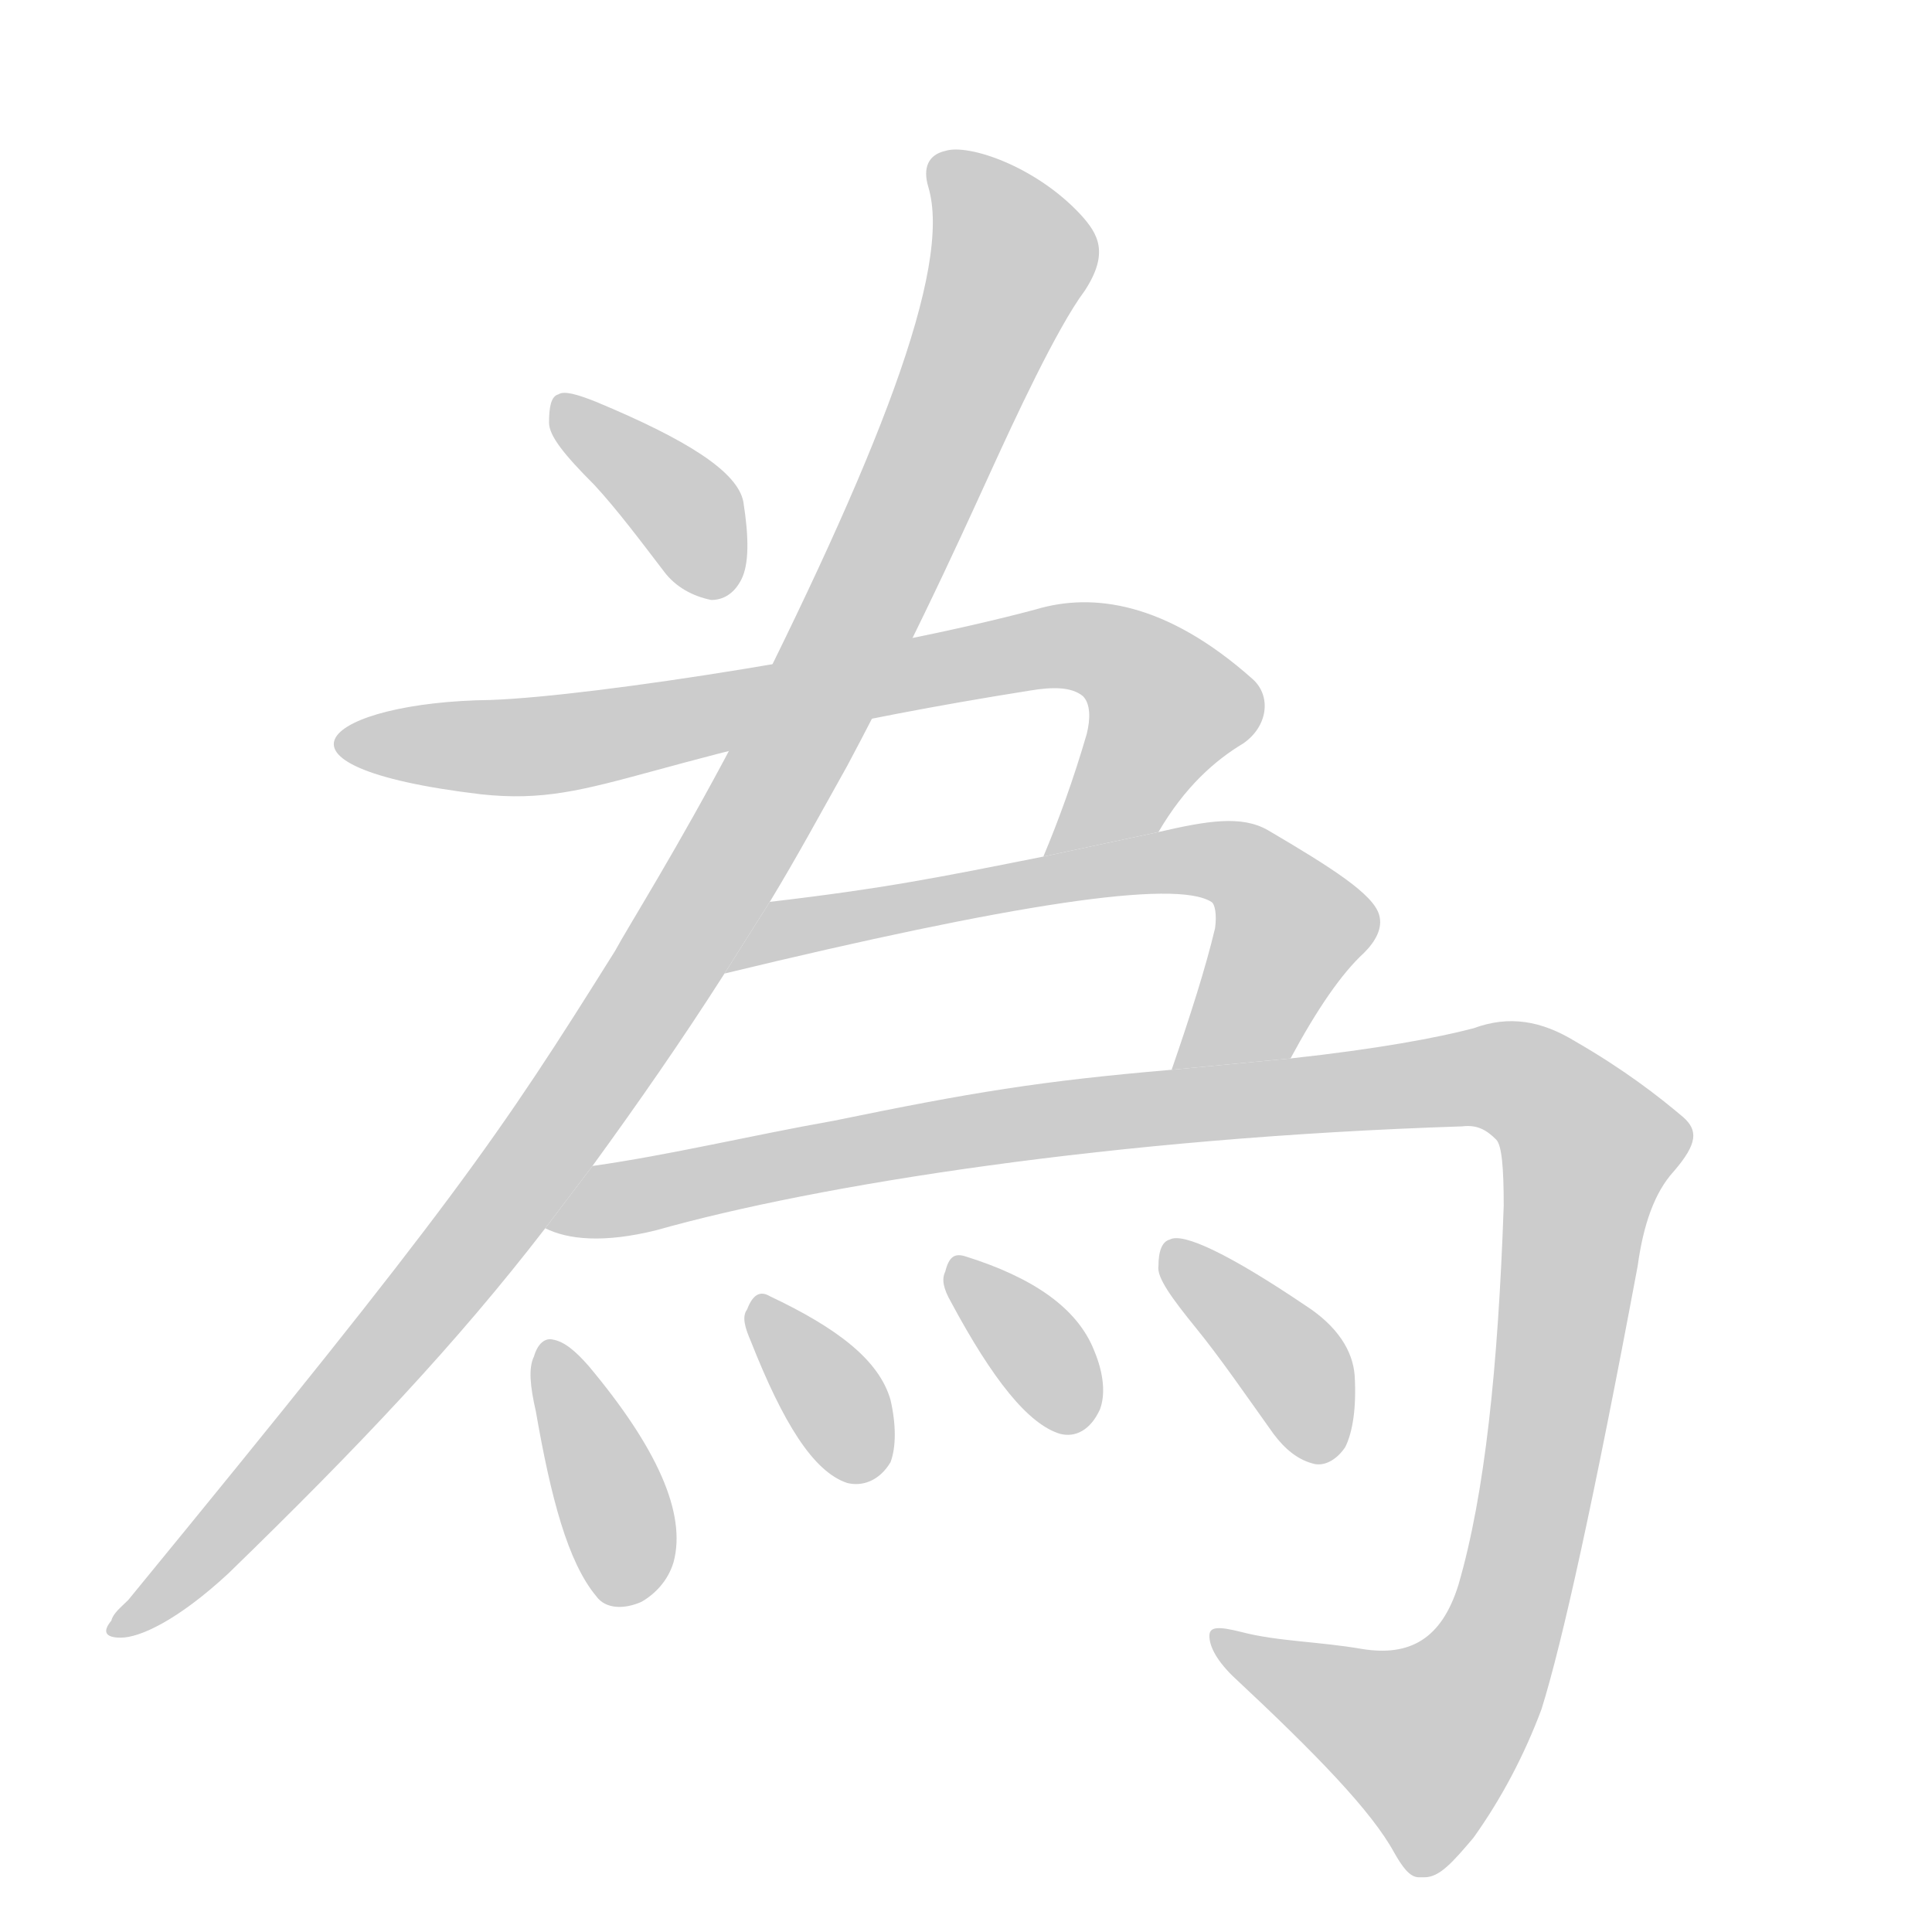 <!--
AnimCJK 2016-2018 Copyright Francois Mizessyn - https://github.com/parsimonhi/animCJK
Derived from:
    MakeMeAHanzi project - https://github.com/skishore/makemeahanzi
    Arphic PL KaitiM GB - https://apps.ubuntu.com/cat/applications/precise/fonts-arphic-gkai00mp/
    Arphic PL UKai - https://apps.ubuntu.com/cat/applications/fonts-arphic-ukai/
You can redistribute and/or modify this file under the terms of the Arphic Public License
as published by Arphic Technology Co., Ltd.
You should have received a copy of this license (the directory "APL") along with this file;
if not, see http://ftp.gnu.org/non-gnu/chinese-fonts-truetype/LICENSE.
-->
<svg id="z28858" class="acjk" version="1.1" viewBox="0 0 1024 1024" xmlns="http://www.w3.org/2000/svg" xmlns:xlink="http://www.w3.org/1999/xlink">
<style>
<![CDATA[
@keyframes z28858k {
	from {
		stroke:#ccc;
		stroke-dashoffset:3334;
	}
	1% {
		stroke:#c00;
		stroke-dashoffset:3334;
	}
	75% {
		stroke:#c00;
		stroke-dashoffset:0;
	}
	to {
		stroke:#000;
	}
}
#z28858 path[clip-path] {
	animation:z28858k 1s linear both;
	stroke-dasharray:3334;
	stroke-width:128;
	stroke-linecap:round;
	fill:none;
}
#z28858 path[clip-path="url(#z28858c1)"] {animation-delay:1s;}
#z28858 path[clip-path="url(#z28858c2)"] {animation-delay:2s;}
#z28858 path[clip-path="url(#z28858c3)"] {animation-delay:3s;}
#z28858 path[clip-path="url(#z28858c4)"] {animation-delay:4s;}
#z28858 path[clip-path="url(#z28858c5)"] {animation-delay:5s;}
#z28858 path[clip-path="url(#z28858c6)"] {animation-delay:6s;}
#z28858 path[clip-path="url(#z28858c7)"] {animation-delay:7s;}
#z28858 path[clip-path="url(#z28858c8)"] {animation-delay:8s;}
#z28858 path[clip-path="url(#z28858c9)"] {animation-delay:9s;}
#z28858 path {fill:#ccc;}
]]>
</style>
<path id="z28858d1" d="M315 257C327 270 339 286 352 303C358 311 367 316 377 318C383 318 389 315 393 307C397 299 397 285 394 266C391 250 364 233 316 213C306 209 299 207 296 209C292 210 291 216 291 224C291 231 299 241 315 257 Z"/>
<path id="z28858d2" d="M573 114C549 88 513 76 501 80C492 82 489 89 492 99C505 142 465 243 389 393C359 450 333 491 326 504C264 603 241 637 68 848C64 852 60 855 59 859C54 865 56 868 64 868C74 868 94 859 121 834C190 767 242 712 289 651L314 618C338 585 361 552 384 516L408 478C422 455 435 431 449 406C489 331 519 263 526 248C537 224 560 174 575 154C588 134 582 124 573 114 Z"/>
<path id="z28858d3" d="M553 454C561 435 569 413 576 389C578 381 578 373 574 369C568 364 558 364 546 366C338 399 320 428 255 421C129 406 174 372 260 371C316 369 467 345 549 323C579 314 618 319 664 360C674 369 672 385 659 394C644 403 628 417 614 441 Z"/>
<path id="z28858d4" d="M621 567C631 538 639 513 644 492C645 485 644 479 642 478C623 466 537 479 384 516L408 478C468 471 498 465 553 454L614 441C640 435 658 432 672 440C706 460 728 474 731 485C733 492 729 499 723 505C711 516 698 535 684 561 Z"/>
<path id="z28858d5" d="M752 995C747 995 743 989 739 982C727 960 698 930 653 888C644 879 641 872 641 867C641 862 646 862 658 865C677 870 699 870 722 874C747 878 764 869 773 840C787 792 794 725 797 639C797 619 796 607 793 604C788 599 783 596 775 597C590 603 433 628 348 652C320 659 301 657 289 651L314 618C356 612 397 602 442 594C515 579 551 573 621 567L684 561C730 556 762 550 781 545C800 538 817 541 835 552C861 567 879 581 892 592C900 599 900 606 887 621C877 632 871 649 868 671C845 794 828 871 817 906C808 930 796 953 781 974C770 987 763 995 755 995 Z"/>
<path id="z28858d6" d="M284 748C292 794 301 828 316 846C321 853 331 853 340 849C347 845 354 838 357 828C364 802 348 767 312 724C305 716 299 711 293 710C289 709 285 712 283 719C280 725 281 735 284 748 Z"/>
<path id="z28858d7" d="M398 711C415 754 431 780 449 786C457 788 466 785 472 775C475 767 475 755 472 742C466 721 444 704 408 687C403 684 399 686 396 694C393 698 395 704 398 711 Z"/>
<path id="z28858d8" d="M504 690C526 731 545 755 562 760C570 762 578 758 583 747C586 739 585 728 580 716C571 693 547 677 512 666C506 664 503 666 501 674C499 678 500 683 504 690 Z"/>
<path id="z28858d9" d="M634 704C647 720 660 739 675 760C681 768 688 774 697 776C703 777 709 773 713 767C717 759 719 746 718 729C717 716 709 703 692 692C652 665 627 653 620 657C616 658 614 663 614 671C613 677 621 688 634 704 Z"/>
<defs>
	<clipPath id="z28858c1"><use xlink:href="#z28858d1"/></clipPath>
	<clipPath id="z28858c2"><use xlink:href="#z28858d2"/></clipPath>
	<clipPath id="z28858c3"><use xlink:href="#z28858d3"/></clipPath>
	<clipPath id="z28858c4"><use xlink:href="#z28858d4"/></clipPath>
	<clipPath id="z28858c5"><use xlink:href="#z28858d5"/></clipPath>
	<clipPath id="z28858c6"><use xlink:href="#z28858d6"/></clipPath>
	<clipPath id="z28858c7"><use xlink:href="#z28858d7"/></clipPath>
	<clipPath id="z28858c8"><use xlink:href="#z28858d8"/></clipPath>
	<clipPath id="z28858c9"><use xlink:href="#z28858d9"/></clipPath>
</defs>
<path pathLength="3333" clip-path="url(#z28858c1)" d="M301 213L382 314"/>
<path pathLength="3333" clip-path="url(#z28858c2)" d="M500 87L538 138L393 447L258 649L65 862"/>
<path pathLength="3333" clip-path="url(#z28858c3)" d="M185 389L295 392L572 342L623 376L562 447"/>
<path pathLength="3333" clip-path="url(#z28858c4)" d="M392 510L652 457L686 494L657 550L628 561"/>
<path pathLength="3333" clip-path="url(#z28858c5)" d="M298 648L545 596L780 570L821 582L848 614L780 901L743 941L649 867"/>
<path pathLength="3333" clip-path="url(#z28858c6)" d="M293 718L337 844"/>
<path pathLength="3333" clip-path="url(#z28858c7)" d="M405 695L458 781"/>
<path pathLength="3333" clip-path="url(#z28858c8)" d="M509 674L577 751"/>
<path pathLength="3333" clip-path="url(#z28858c9)" d="M623 666L683 721L702 770"/>
</svg>